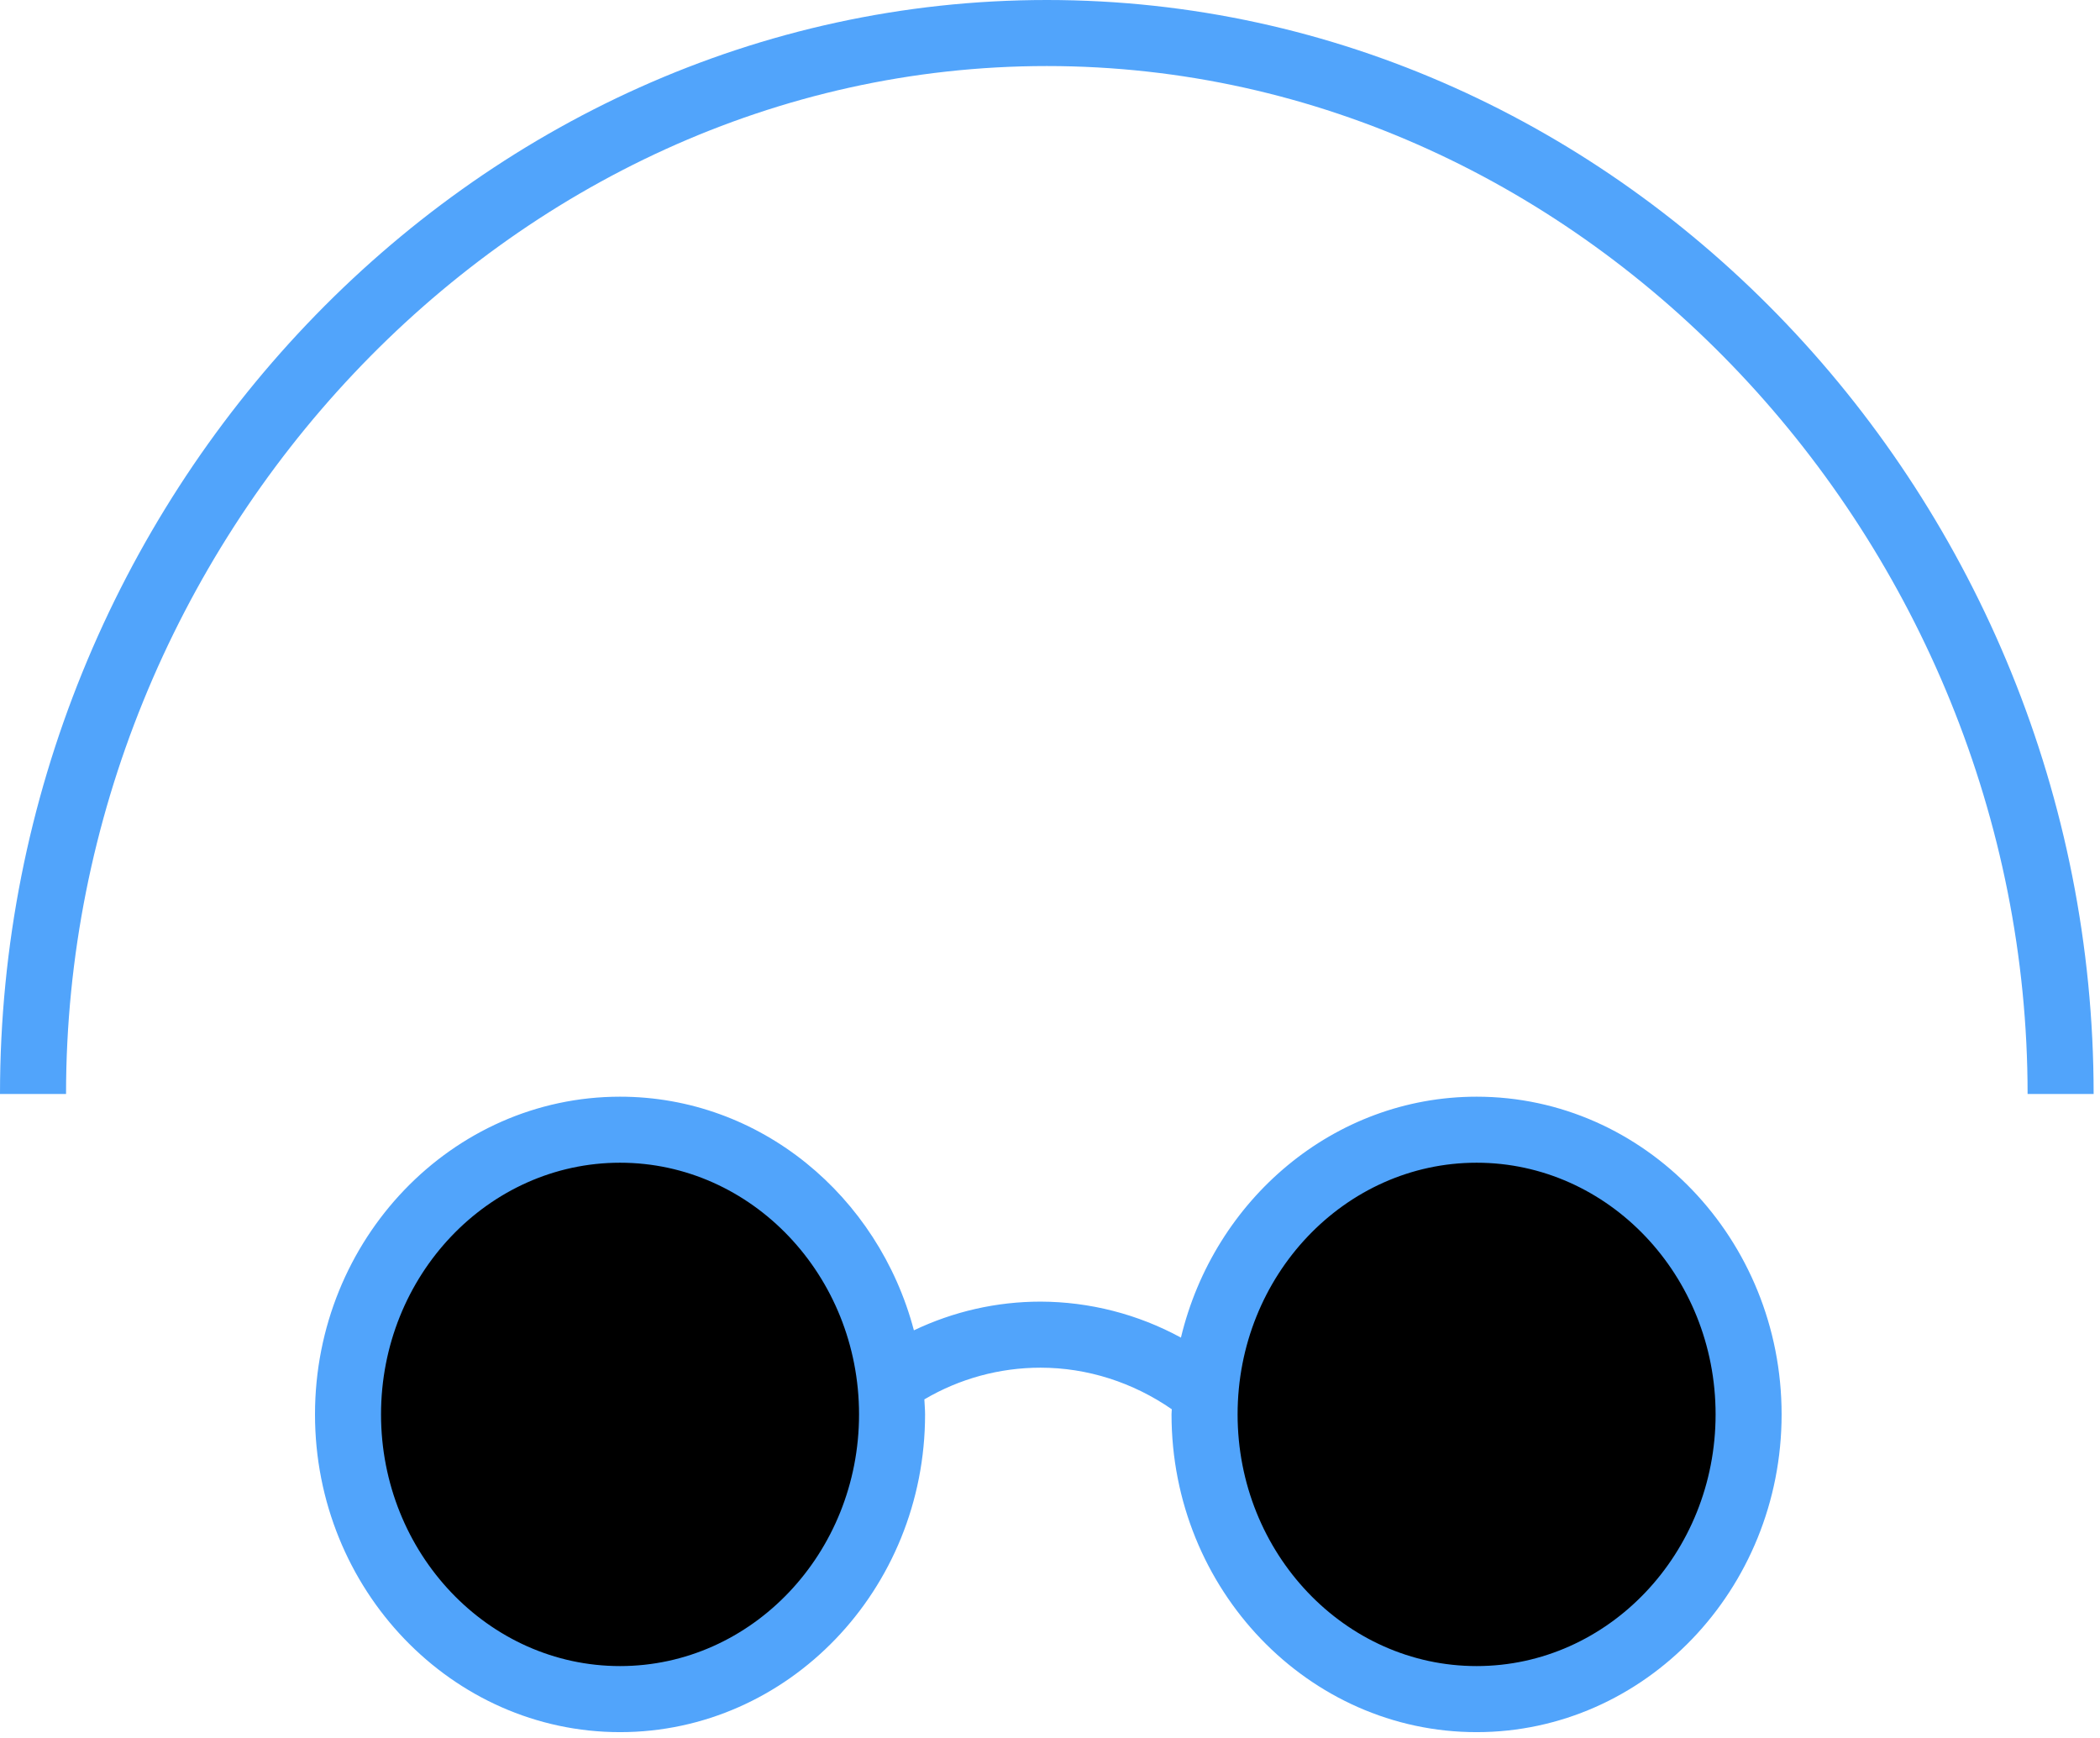 <svg width="180" height="149" viewBox="0 0 180 149" fill="none" xmlns="http://www.w3.org/2000/svg">
<path d="M0 93.767C0 42.822 40.252 0 89.727 0C139.204 0 179.454 42.822 179.454 93.767H173.794C173.794 46.596 136.081 5.661 89.727 5.661C43.373 5.661 5.661 46.596 5.661 93.767H0Z" fill="url(#paint0_linear_28_44)"/>
<circle cx="127" cy="121" r="22" fill="black"/>
<circle cx="53" cy="121" r="22" fill="black"/>
<path d="M126.567 94C114.333 94 104.061 102.81 101.223 114.65C97.53 112.637 93.394 111.577 89.189 111.565C85.406 111.565 81.72 112.414 78.334 114.025C75.29 102.502 65.165 94 53.146 94C38.729 94 27 106.217 27 121.233C27 136.248 38.729 148.466 53.146 148.466C67.563 148.466 79.292 136.248 79.292 121.233C79.292 120.799 79.249 120.374 79.23 119.944C82.247 118.165 85.686 117.226 89.189 117.227C93.2 117.227 97.115 118.489 100.44 120.791C100.436 120.94 100.417 121.084 100.417 121.233C100.417 136.248 112.148 148.466 126.565 148.466C140.983 148.466 152.709 136.248 152.709 121.233C152.709 106.217 140.984 94 126.567 94ZM53.146 142.803C41.849 142.803 32.66 133.126 32.66 121.231C32.66 109.336 41.851 99.659 53.146 99.659C64.441 99.659 73.632 109.336 73.632 121.231C73.632 133.126 64.443 142.803 53.146 142.803ZM126.567 142.803C115.27 142.803 106.08 133.126 106.08 121.231C106.08 109.336 115.27 99.659 126.567 99.659C137.862 99.659 147.051 109.336 147.051 121.231C147.051 133.126 137.862 142.803 126.567 142.803Z" fill="url(#paint1_linear_28_44)"/>
<defs>
<linearGradient id="paint0_linear_28_44" x1="-8.65" y1="0.129" x2="153.991" y2="75.969" gradientUnits="userSpaceOnUse">
<stop stop-color="#51A4FB"/>
<stop offset="1" stop-color="#51A4FB"/>
</linearGradient>
<linearGradient id="paint1_linear_28_44" x1="-2.458" y1="-113.657" x2="160.183" y2="-37.816" gradientUnits="userSpaceOnUse">
<stop stop-color="#51A4FB"/>
<stop offset="1" stop-color="#51A4FB"/>
</linearGradient>
</defs>
</svg>
